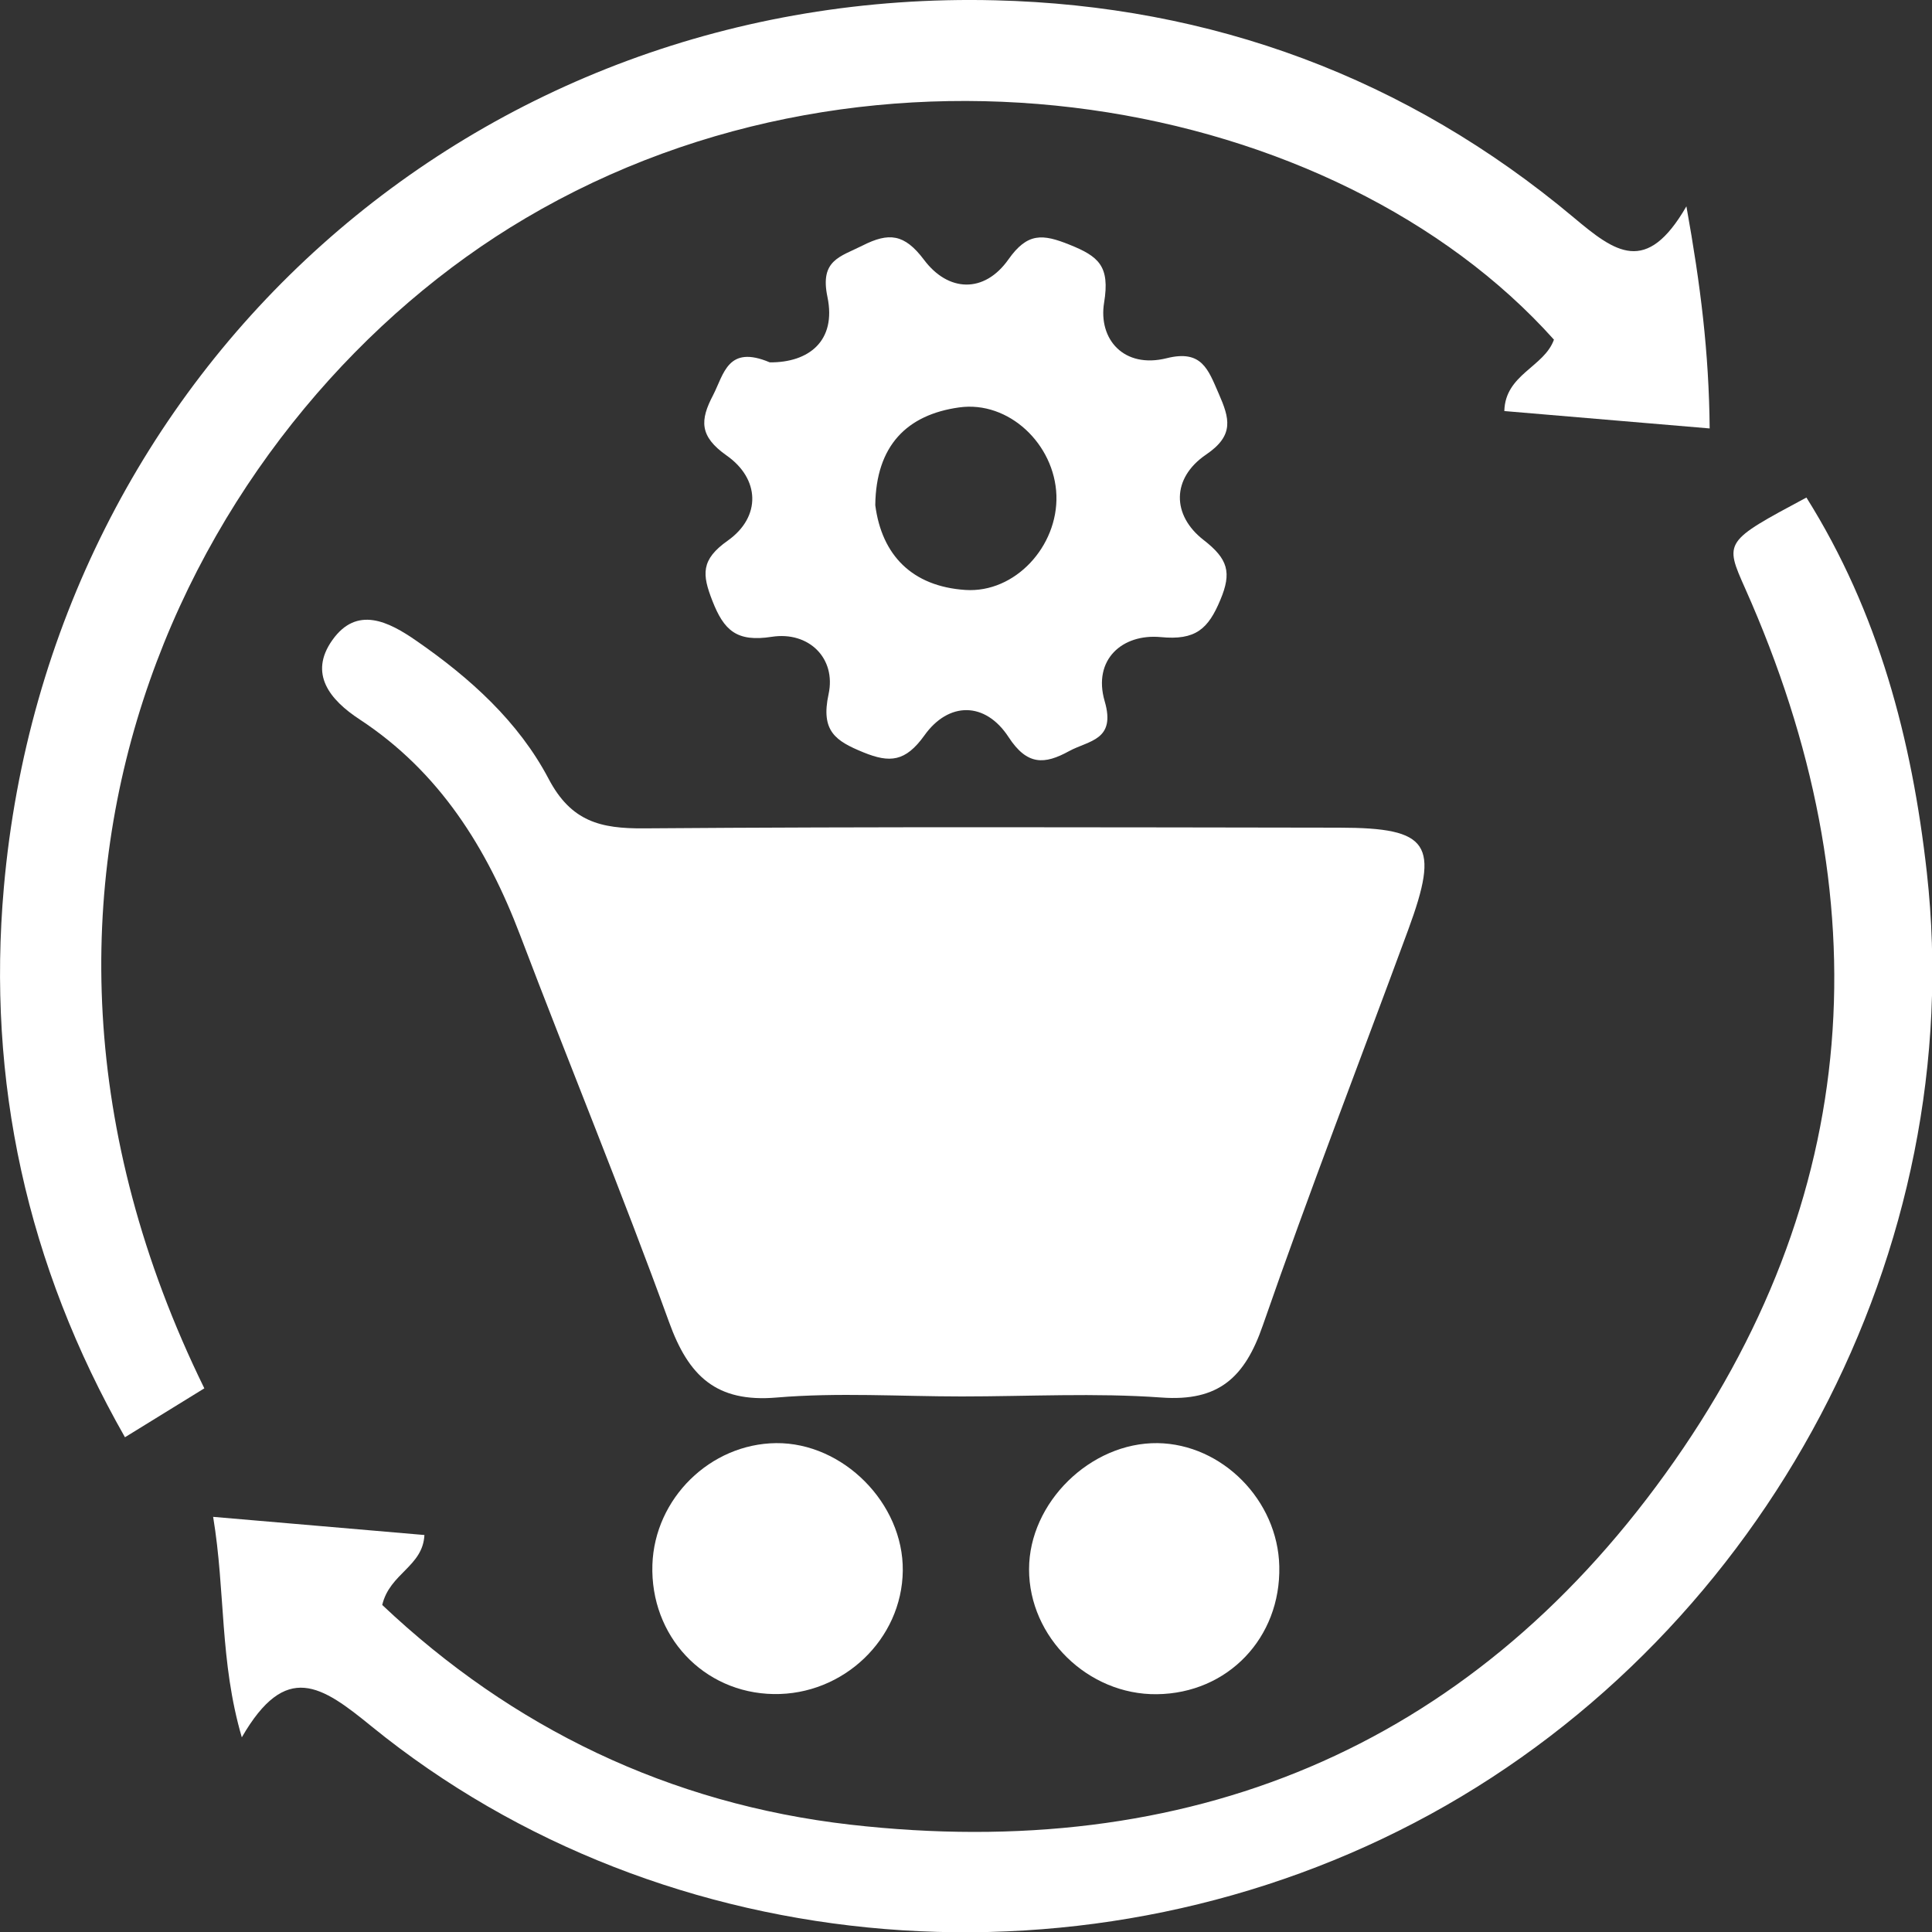 <svg width="25" height="25" viewBox="0 0 25 25" fill="none" xmlns="http://www.w3.org/2000/svg">
<rect x="0" y="0" width="25" height="25" fill="#333333" stroke="none"/>
<g clip-path="url(#clip0_350_2)">
<path d="M12.444 18.07C11.647 18.07 10.844 18.017 10.05 18.084C9.266 18.151 8.909 17.805 8.657 17.106C8.048 15.428 7.366 13.774 6.732 12.105C6.302 10.973 5.687 9.988 4.655 9.31C4.267 9.056 3.992 8.717 4.301 8.282C4.618 7.836 5.026 8.04 5.391 8.294C6.083 8.773 6.709 9.337 7.099 10.078C7.391 10.633 7.773 10.723 8.331 10.719C11.332 10.696 14.333 10.706 17.335 10.71C18.497 10.712 18.632 10.918 18.222 12.032C17.594 13.738 16.937 15.433 16.341 17.15C16.109 17.822 15.772 18.138 15.029 18.084C14.172 18.022 13.305 18.07 12.444 18.07Z" fill="white"/>
<path d="M3.129 22.481C2.84 21.492 2.919 20.599 2.758 19.628C3.715 19.711 4.585 19.784 5.492 19.863C5.471 20.273 5.044 20.356 4.946 20.768C6.624 22.356 8.662 23.343 11.003 23.611C15.361 24.108 18.977 22.641 21.55 19.07C24.119 15.509 24.37 11.627 22.583 7.616C22.312 7.007 22.309 7.009 23.375 6.438C24.307 7.923 24.741 9.569 24.933 11.288C25.477 16.154 22.862 21.095 18.506 23.478C14.148 25.861 8.612 25.43 4.81 22.341C4.16 21.811 3.701 21.49 3.129 22.481Z" fill="white"/>
<path d="M2.644 17.965C2.326 18.161 2.004 18.36 1.617 18.598C0.345 16.365 -0.171 13.988 0.05 11.482C0.643 4.776 6.16 -0.163 12.879 0.004C15.677 0.073 18.205 1.005 20.363 2.814C20.901 3.265 21.303 3.569 21.822 2.67C22.006 3.694 22.114 4.56 22.123 5.544C21.222 5.467 20.352 5.394 19.466 5.319C19.477 4.843 19.981 4.751 20.108 4.395C17.295 1.253 11.361 0.129 6.8 2.824C2.644 5.276 -0.627 11.293 2.644 17.965Z" fill="white"/>
<path d="M9.961 4.689C10.463 4.693 10.826 4.414 10.707 3.842C10.607 3.365 10.87 3.324 11.16 3.178C11.502 3.005 11.702 3.024 11.956 3.361C12.269 3.78 12.736 3.8 13.049 3.357C13.295 3.008 13.491 3.026 13.839 3.166C14.217 3.318 14.365 3.442 14.287 3.917C14.21 4.389 14.542 4.774 15.098 4.635C15.553 4.521 15.634 4.783 15.77 5.093C15.91 5.413 15.976 5.632 15.607 5.882C15.157 6.188 15.163 6.668 15.574 6.987C15.891 7.233 15.941 7.407 15.791 7.763C15.634 8.14 15.47 8.288 15.019 8.244C14.521 8.198 14.139 8.537 14.294 9.072C14.444 9.582 14.089 9.58 13.833 9.72C13.516 9.894 13.291 9.907 13.051 9.538C12.748 9.074 12.273 9.079 11.962 9.516C11.716 9.859 11.514 9.874 11.174 9.736C10.815 9.589 10.617 9.464 10.722 8.981C10.822 8.515 10.463 8.167 9.988 8.24C9.533 8.311 9.368 8.159 9.218 7.774C9.085 7.434 9.066 7.243 9.418 6.995C9.854 6.685 9.831 6.194 9.402 5.894C9.047 5.644 9.058 5.436 9.227 5.114C9.368 4.841 9.416 4.458 9.961 4.689ZM11.326 6.537C11.41 7.183 11.802 7.588 12.492 7.634C13.136 7.676 13.691 7.068 13.67 6.41C13.647 5.747 13.053 5.182 12.411 5.272C11.737 5.366 11.335 5.765 11.326 6.537Z" fill="white"/>
<path d="M11.682 20.325C11.672 21.211 10.913 21.936 10.01 21.921C9.101 21.906 8.412 21.169 8.442 20.247C8.471 19.39 9.19 18.683 10.043 18.674C10.909 18.666 11.692 19.453 11.682 20.325Z" fill="white"/>
<path d="M16.554 20.268C16.575 21.194 15.887 21.913 14.969 21.923C14.079 21.933 13.315 21.186 13.316 20.306C13.316 19.444 14.11 18.664 14.979 18.674C15.814 18.686 16.535 19.413 16.554 20.268Z" fill="white"/>
</g>
<defs>
<clipPath id="clip0_350_2">
<rect width="25" height="25" fill="white"/>
</clipPath>
</defs>
</svg>
